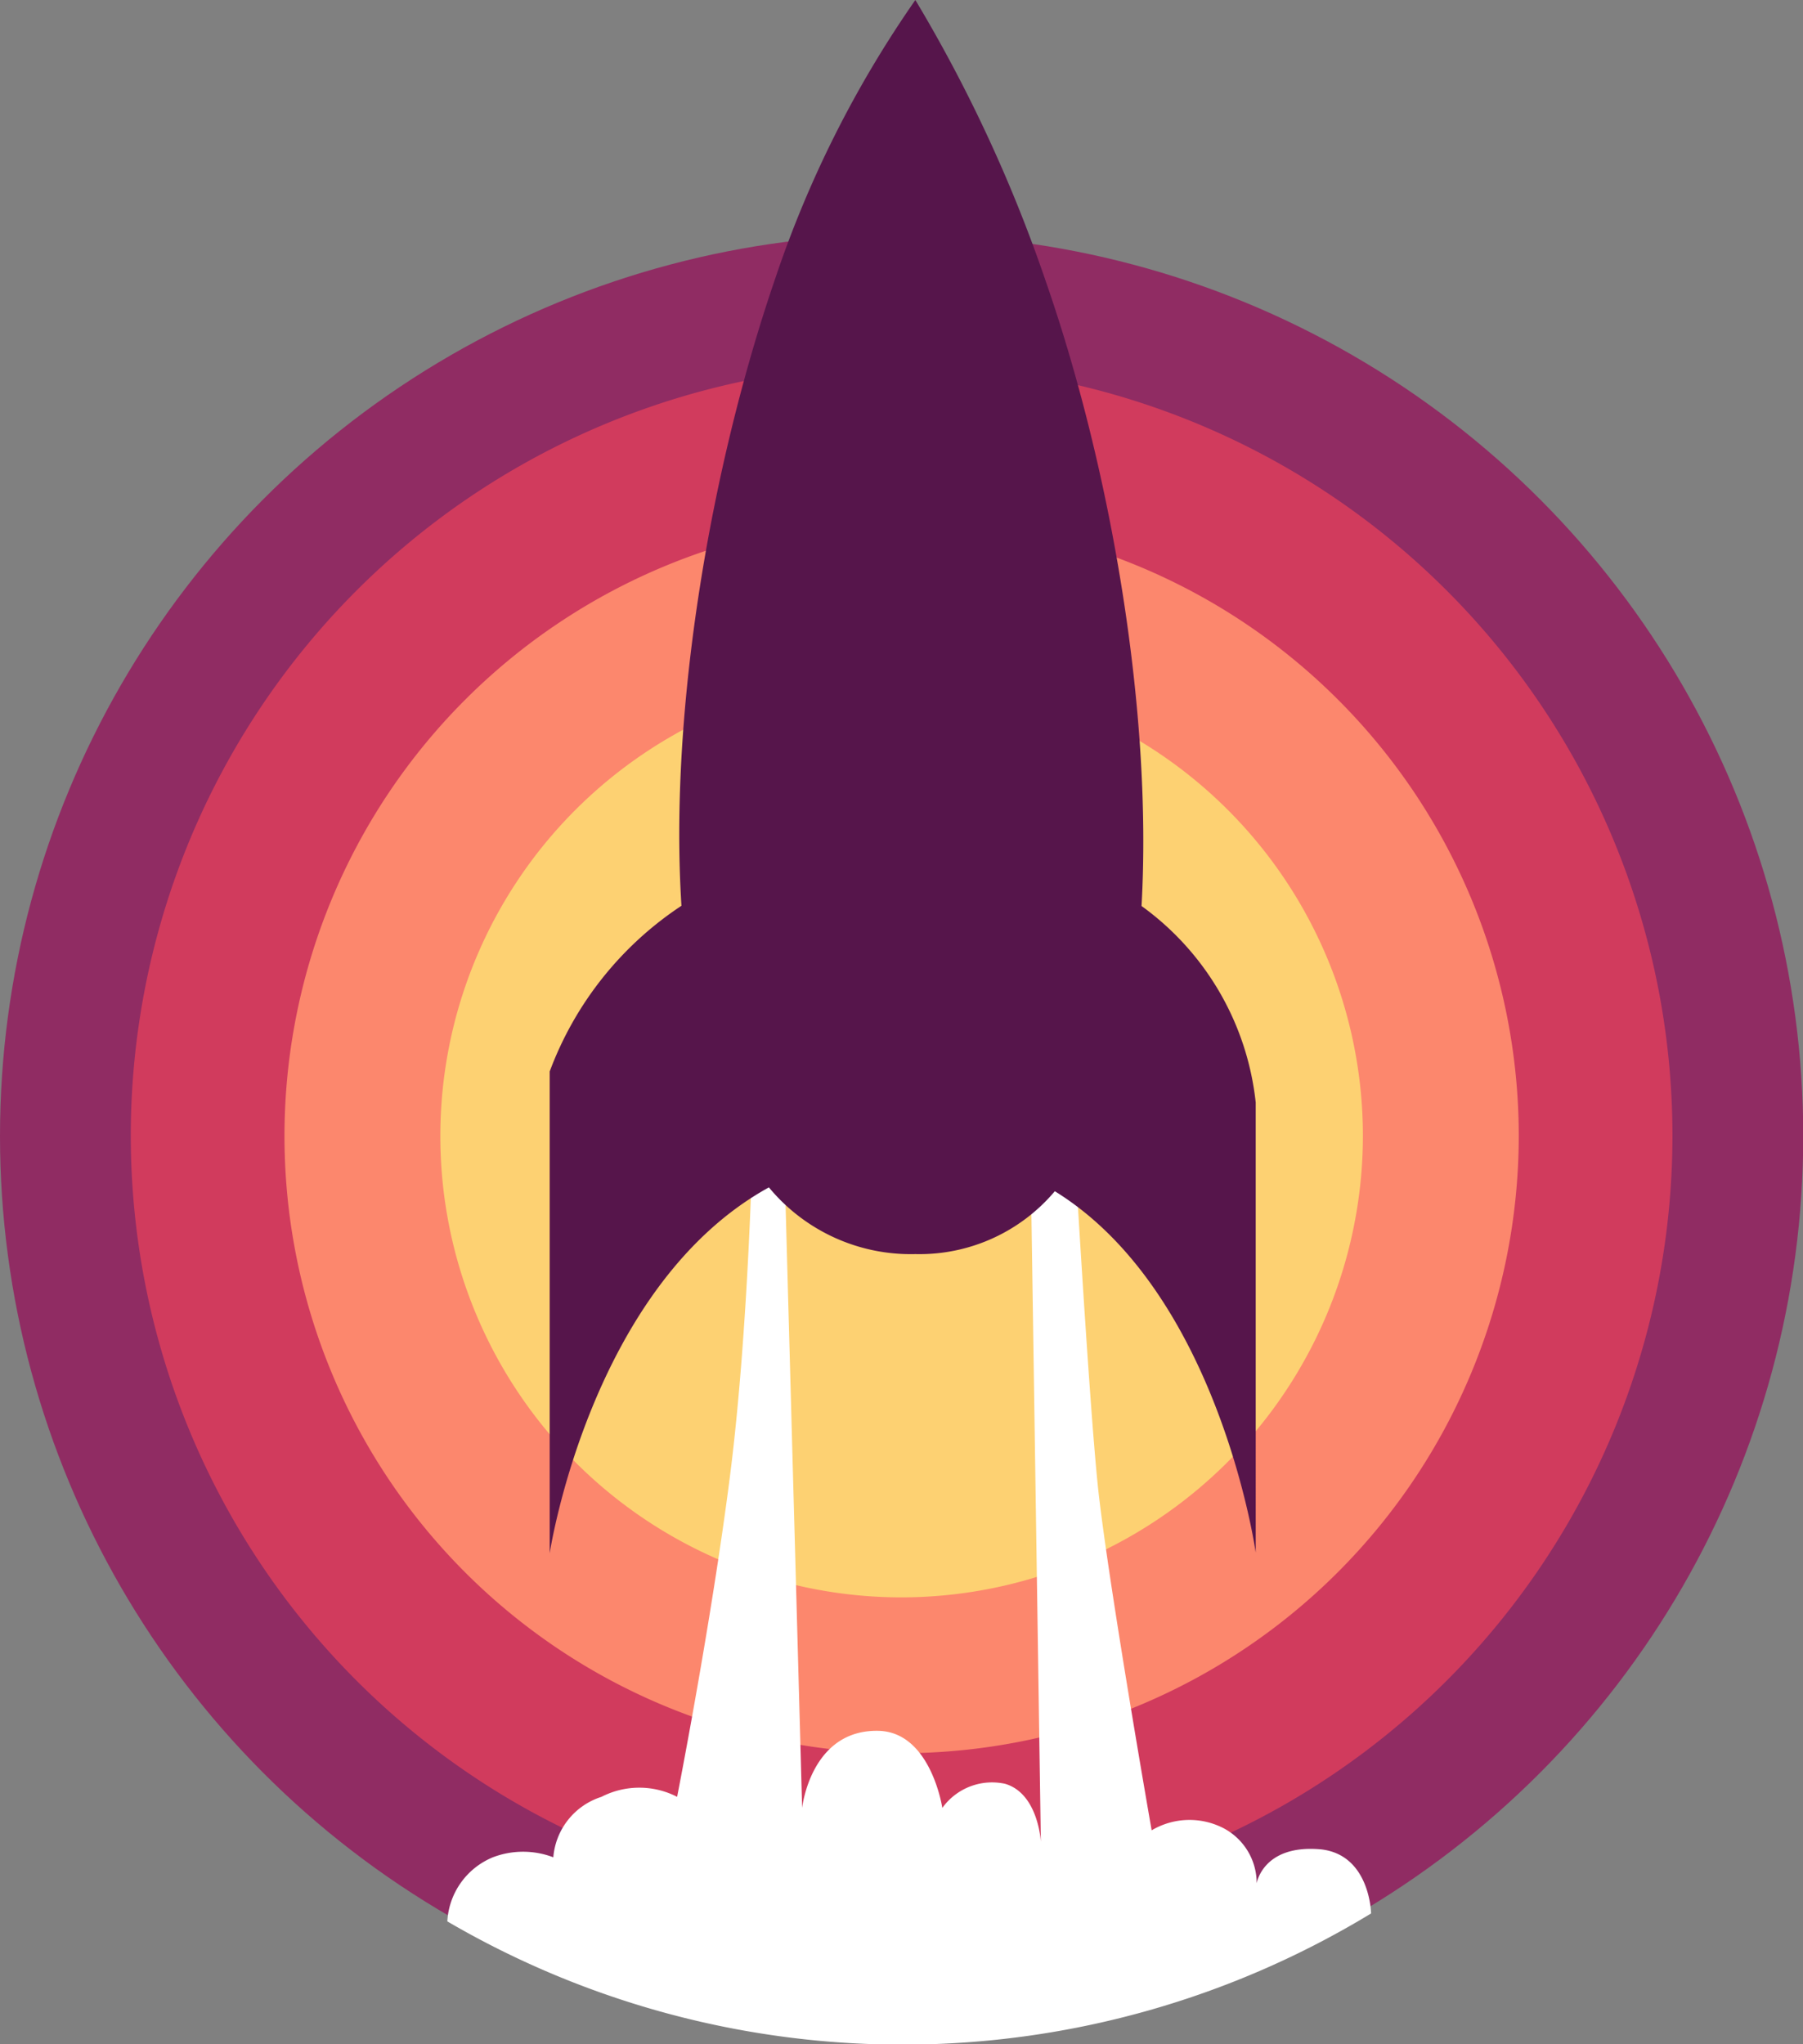 <svg xmlns="http://www.w3.org/2000/svg" viewBox="0 0 74.85 84.85"><rect x="0" y="0" width="74.85" height="84.85" fill="#808080" stroke="none"/><defs><style>.cls-1{fill:#902c63;}.cls-2{fill:#d13b5d;}.cls-3{fill:#fc876d;}.cls-4{fill:#fdd172;}.cls-5{fill:#fff;}.cls-6{fill:#56154b;}</style></defs><title>Asset 3</title><g id="Layer_2" data-name="Layer 2"><g id="Layer_1-2" data-name="Layer 1"><circle class="cls-1" cx="37.43" cy="47.16" r="37.43"/><path class="cls-2" d="M37.43,79.14a32,32,0,1,1,32-32A32,32,0,0,1,37.43,79.14Z"/><path class="cls-3" d="M37.43,72.78A25.62,25.62,0,1,1,63.05,47.16,25.65,25.65,0,0,1,37.43,72.78Z"/><path class="cls-4" d="M37.43,66.31A19.15,19.15,0,1,1,56.58,47.16,19.18,19.18,0,0,1,37.43,66.31Z"/><path class="cls-5" d="M54.84,76.77c-2.41-.22-2.67,1.41-2.67,1.41a2.58,2.58,0,0,0-1.36-2.28,3.08,3.08,0,0,0-3,.08S46.06,66,45.6,61.91c-.41-3.75-1.14-16.73-1.14-16.73H42.74l.47,31.28s-.1-2-1.48-2.41a2.54,2.54,0,0,0-2.61,1s-.47-3.14-2.64-3.2c-2.83-.07-3.18,3.2-3.18,3.2l-.79-28.76-1.26.94s-.16,7.86-.94,14-2.2,13.36-2.2,13.36a3.43,3.43,0,0,0-3.14,0,2.88,2.88,0,0,0-2,2.51,3.52,3.52,0,0,0-2.51,0,3.06,3.06,0,0,0-1.89,2.66,37.46,37.46,0,0,0,38.35-.33S56.88,77,54.84,76.77Z"/><path class="cls-6" d="M47.39,37.61c.46-8.14-1.29-18.17-3.94-25.83A61,61,0,0,0,38,0a45.48,45.48,0,0,0-5.83,11.6c-2.64,7.71-4.4,17.84-3.88,26a14.16,14.16,0,0,0-5.47,6.88v20s1.68-11.1,9.1-15.19A7.64,7.64,0,0,0,38,52.06a7.35,7.35,0,0,0,5.79-2.61c6.82,4.21,8.34,15,8.34,15V45.77A11.58,11.58,0,0,0,47.39,37.61Z"/></g></g></svg>